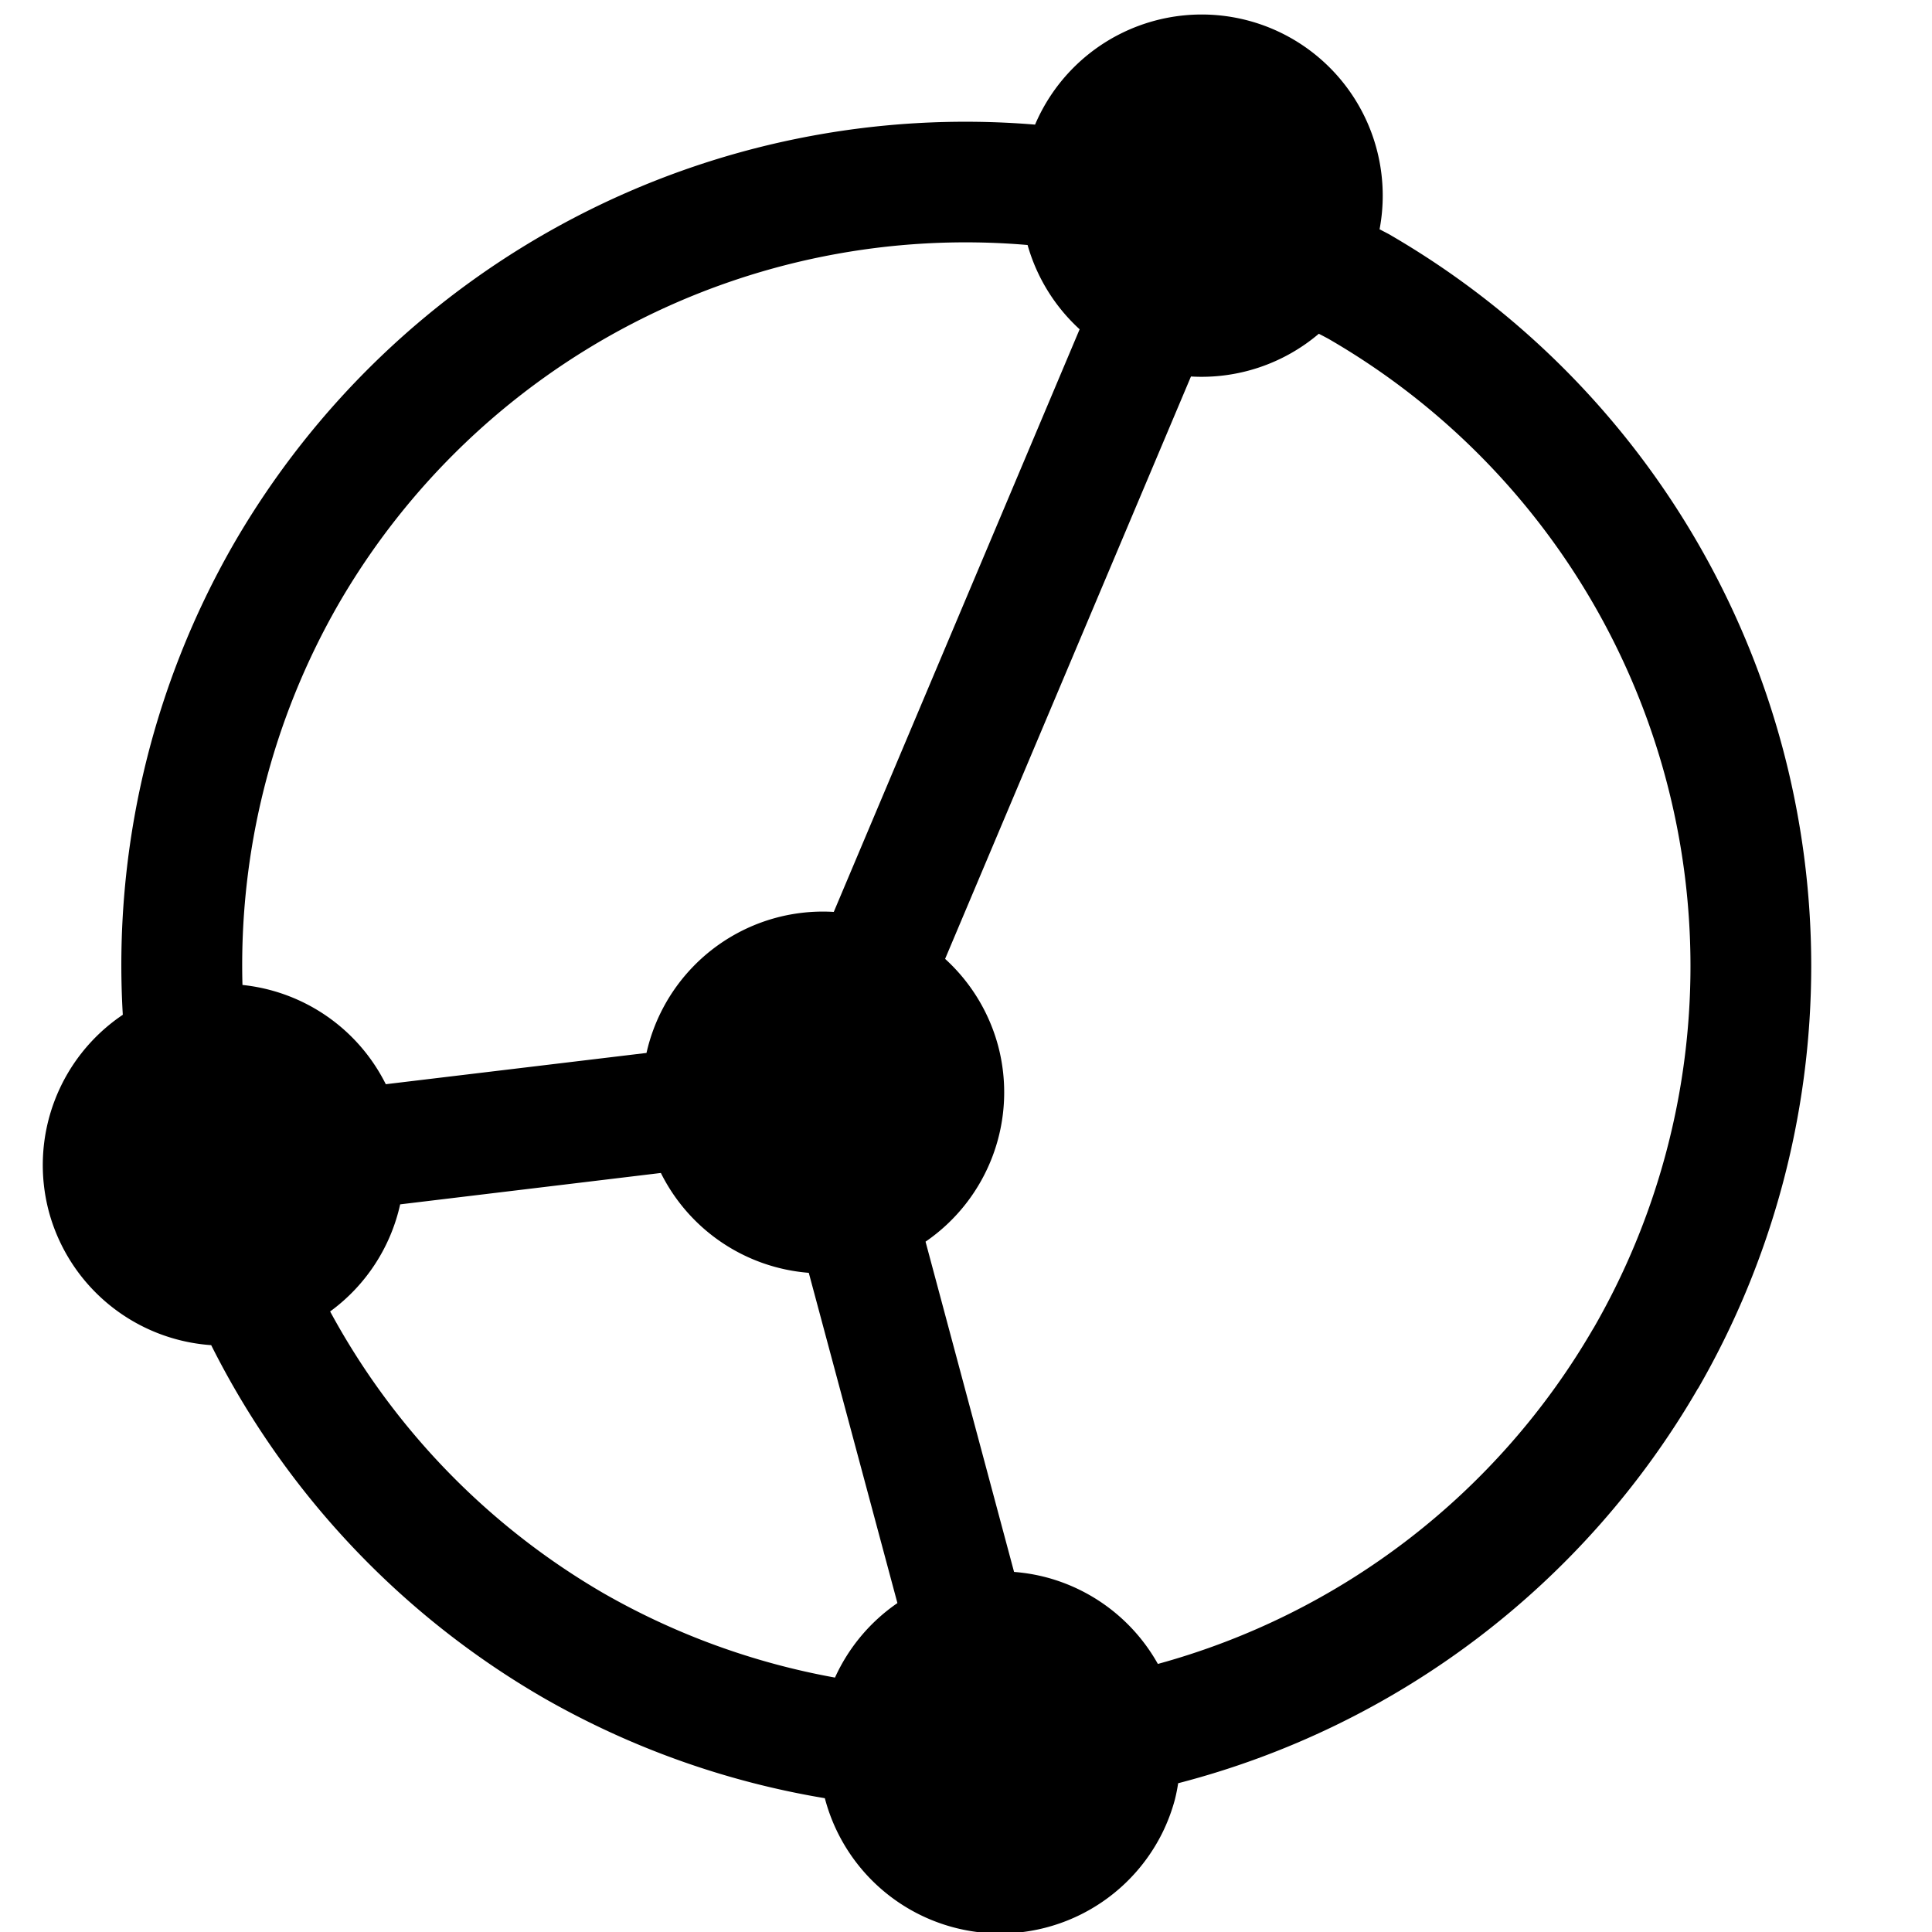 <svg viewBox="0 0 16 16" xmlns="http://www.w3.org/2000/svg">
 <path d="m14.062 11.5a7 7 0 0 0-2.562-9.562 7 7 0 0 0-0.075-0.039 1.5 1.5 0 0 0-1.086-1.728 1.5 1.5 0 0 0-1.767 0.861 7 7 0 0 0-6.634 3.468 7 7 0 0 0-0.921 3.904 1.5 1.5 0 0 0-0.612 1.631 1.5 1.5 0 0 0 1.344 1.105 7 7 0 0 0 2.752 2.921 7 7 0 0 0 2.33 0.831 1.5 1.5 0 0 0 1.063 1.069 1.5 1.5 0 0 0 1.731-0.78 1.5 1.5 0 0 0 0.106-0.282 1.5 1.5 0 0 0 0.026-0.131 7 7 0 0 0 4.305-3.27zm-0.866-0.5a6 6 0 0 1-3.607 2.78 1.5 1.5 0 0 0-0.92-0.716 1.5 1.5 0 0 0-0.271-0.046l-0.733-2.735a1.5 1.5 0 0 0 0.601-1.622 1.5 1.5 0 0 0-0.439-0.72l2.036-4.823a1.5 1.5 0 0 0 1.059-0.354 6 6 0 0 1 0.078 0.041 6 6 0 0 1 2.196 8.196zm-5.764 2.276a1.5 1.5 0 0 0-0.517 0.617 6 6 0 0 1-1.916-0.698 6 6 0 0 1-2.265-2.334 1.5 1.5 0 0 0 0.58-0.887l2.159-0.26a1.5 1.5 0 0 0 1.225 0.827zm-0.527-5.724a1.5 1.5 0 0 0-0.476 0.048 1.5 1.5 0 0 0-1.075 1.12l-2.159 0.259a1.5 1.5 0 0 0-1.187-0.822 6 6 0 0 1 0.797-3.157 6 6 0 0 1 5.705-2.971 1.5 1.5 0 0 0 0.431 0.698z" fill="#000000"/>
</svg>
